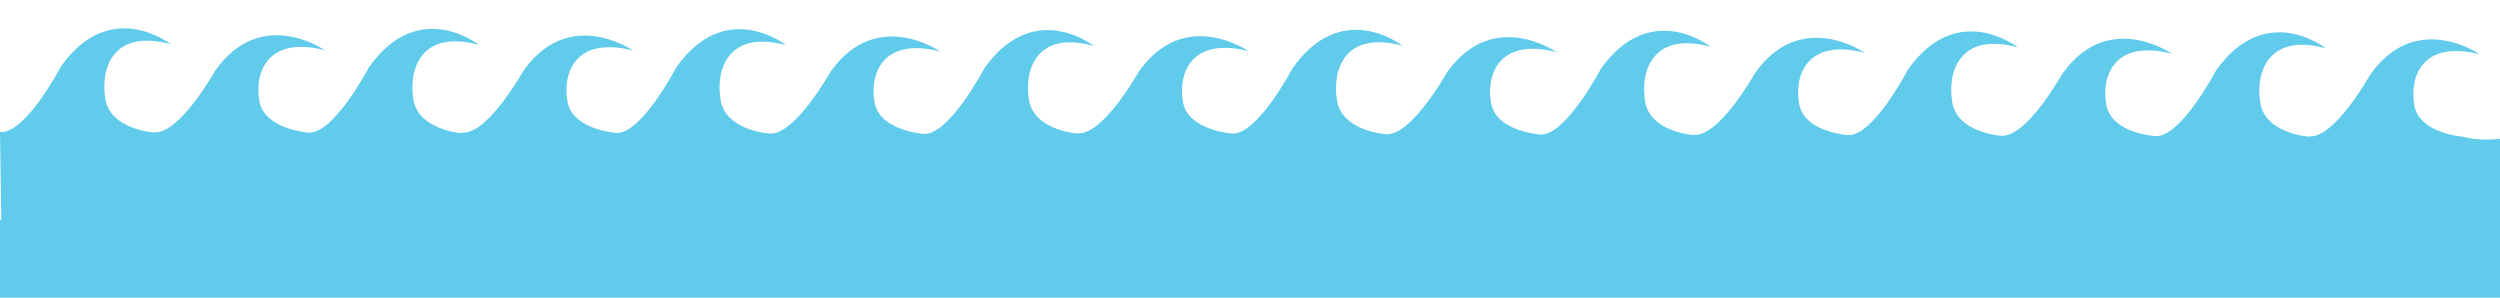 <?xml version="1.0" encoding="utf-8"?>
<!-- Generator: Adobe Illustrator 18.1.0, SVG Export Plug-In . SVG Version: 6.00 Build 0)  -->
<svg version="1.1" id="Layer_1" xmlns="http://www.w3.org/2000/svg" xmlns:xlink="http://www.w3.org/1999/xlink" x="0px" y="0px"
	 viewBox="0 0 792 94.4" enable-background="new 0 0 792 94.4" xml:space="preserve">
<rect y="-30.5" fill="#FFFFFF" width="792" height="124.9"/>
<path fill="#60CBEB" d="M792.6,78.3H792v16H0V69.7h0.4L0,41.8c8,0.8,19.3-20.7,19.3-20.7C34.9-1.1,54.1,14,54.1,14
	c-18.4-5-22.4,7.8-20.7,17.5c1.6,9.1,14.1,10.4,15.4,10.5v-0.1c8,0.8,19.3-19.4,19.3-19.4c14.5-20.8,34.8-6.6,34.8-6.6
	c-18.4-4.7-22.4,7.4-20.7,16.3c1.7,8.5,14.4,9.7,15.4,9.8l0,0c8,0.8,19.3-20.7,19.3-20.7c15.7-22.3,34.8-7.1,34.8-7.1
	c-18.4-5-22.4,7.9-20.7,17.5c1.6,9.1,14,10.4,15.4,10.5V42c8,0.8,19.3-19.4,19.3-19.4c14.5-20.8,34.8-6.6,34.8-6.6
	c-18.4-4.7-22.4,7.4-20.7,16.3c1.6,8.3,13.6,9.6,15.3,9.8c0.1,0,0.1,0,0.1,0c8,0.5,19-20.7,19-20.7c15.7-22.3,34.8-7.1,34.8-7.1
	c-18.4-5-22.4,7.9-20.7,17.5c1.6,9.1,14,10.4,15.4,10.5l0,0c8,0.8,19.3-19.4,19.3-19.4c14.5-20.8,34.8-6.6,34.8-6.6
	c-18.4-4.7-22.4,7.4-20.7,16.3c1.6,8.5,14.4,9.7,15.4,9.8l0,0c8,0.8,19.3-20.7,19.3-20.7c15.7-22.3,34.8-7.1,34.8-7.1
	c-18.2-5.2-22.3,7.6-20.6,17.2c1.6,9.1,14,10.4,15.4,10.5v-0.1c8,0.8,19.3-19.4,19.3-19.4c14.5-20.8,34.8-6.6,34.8-6.6
	c-18.4-4.7-22.4,7.4-20.7,16.3c1.7,8.7,14.9,9.7,15.4,9.8l0,0c8,0.8,19.3-20.7,19.3-20.7c15.7-22.3,34.8-7.1,34.8-7.1
	c-18.4-5-22.4,7.8-20.7,17.5c1.6,9.1,14,10.4,15.4,10.5l0,0c8,0.8,19.3-19.4,19.3-19.4c14.5-20.8,34.8-6.6,34.8-6.6
	c-18.4-4.7-22.4,7.4-20.7,16.3c1.6,8.5,14.4,9.7,15.4,9.8l0,0c8,0.8,19.3-20.7,19.3-20.7c15.7-22.3,34.8-7.1,34.8-7.1
	c-18.4-5-22.4,7.9-20.7,17.5c1.6,9.1,14,10.4,15.4,10.5v-0.1c8,0.8,19.3-19.4,19.3-19.4c14.5-20.8,34.8-6.6,34.8-6.6
	c-18.4-4.7-22.4,7.4-20.7,16.3c1.6,8.4,13.6,9.6,15.3,9.8c0.1,0,0.1,0,0.1,0c8,0.5,19-20.7,19-20.7c15.7-22.3,34.8-7.1,34.8-7.1
	c-18.4-5-22.4,7.8-20.7,17.5c1.6,9.1,14,10.4,15.4,10.5l0,0c8,0.8,19.3-19.4,19.3-19.4c14.5-20.8,34.8-6.6,34.8-6.6
	c-18.4-4.7-22.4,7.4-20.7,16.3c1.7,8.7,14.4,9.7,15.4,9.8l0,0c8,0.8,19.3-20.7,19.3-20.7c15.7-22.3,34.8-7.1,34.8-7.1
	c-18.4-5-22.4,7.9-20.7,17.5c1.6,9.1,14.1,10.4,15.4,10.5v-0.1c8,0.8,19.3-19.4,19.3-19.4c14.5-20.8,34.8-6.6,34.8-6.6
	c-18.4-4.7-22.4,7.4-20.7,16.3c1.7,8.9,15.4,9.8,15.4,9.8s4.8,1.6,12.4,0.6V78.3z"/>
</svg>
